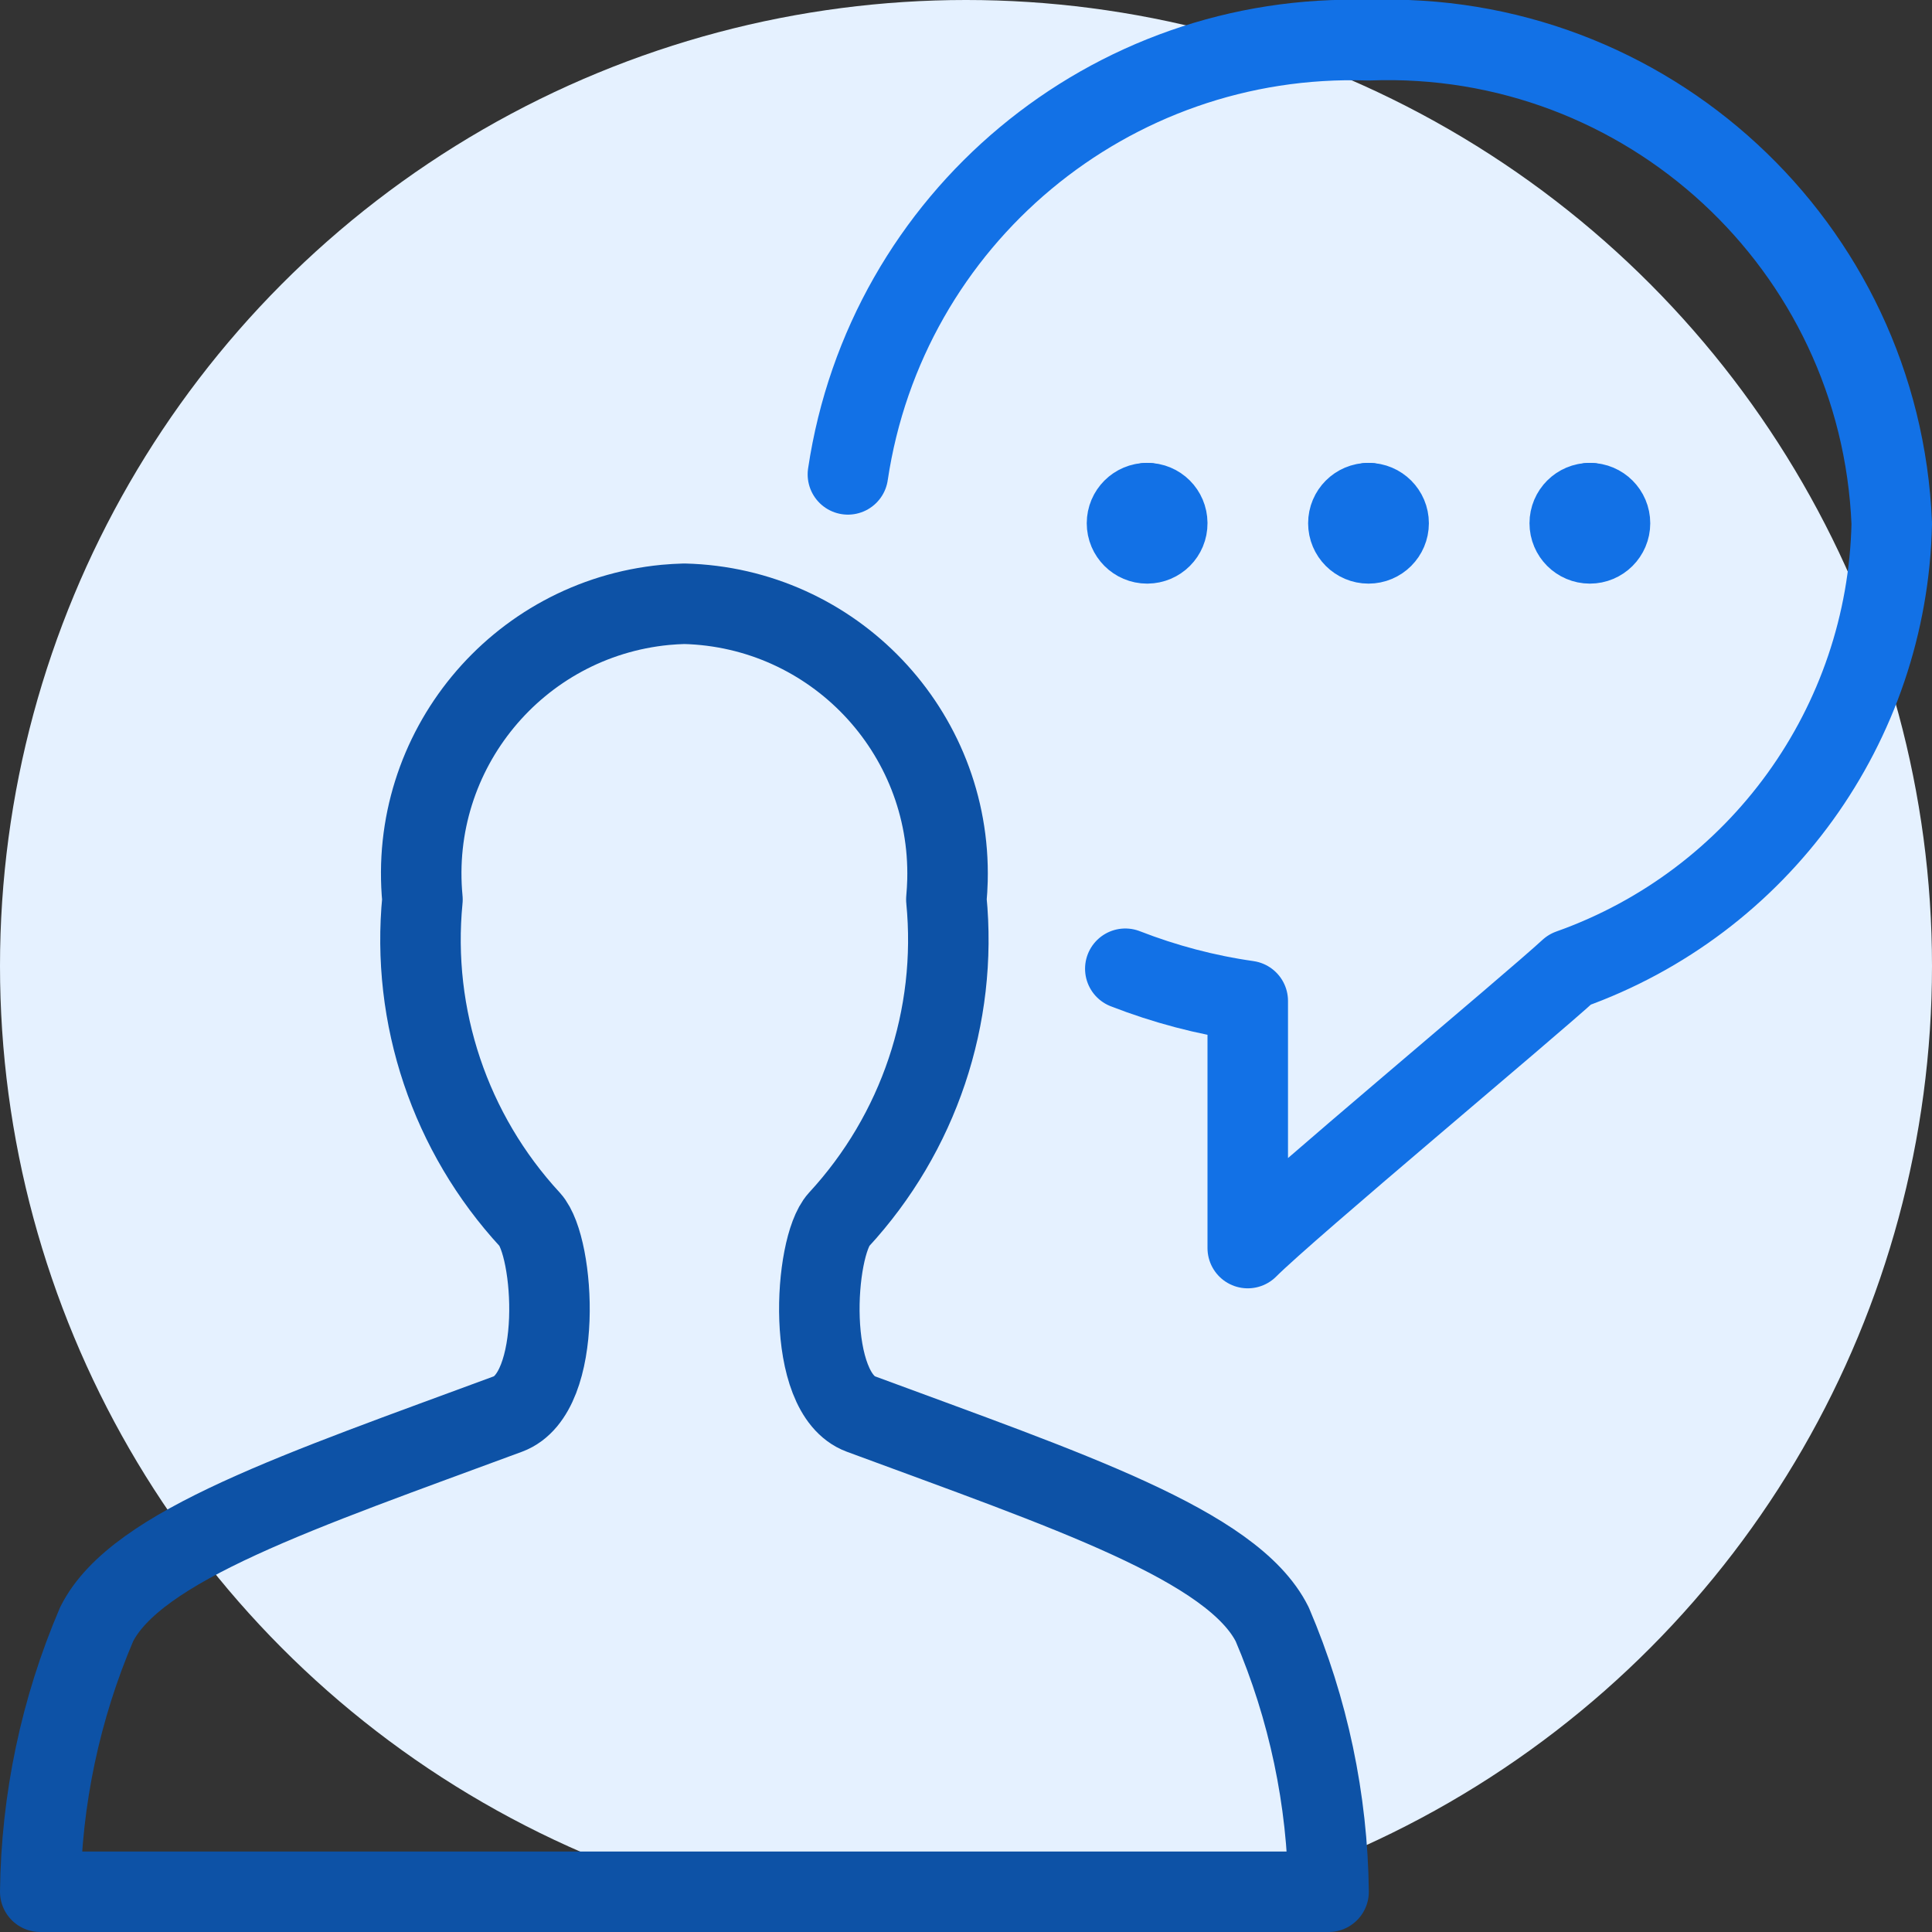 <svg xmlns="http://www.w3.org/2000/svg" version="1.1" 
    xmlns:xlink="http://www.w3.org/1999/xlink" 
    xmlns:svgjs="http://svgjs.com/svgjs" viewBox="0 0 24 24" height="24" width="24">
    <rect x="0" y="0" width="24" height="24" fill="#333333" stroke="none"/>
    <circle fill="#e5f1ff" cx="12" cy="12" r="12"></circle>
    <g>
        <path d="M 0.5,23.5c0.013-1.143,0.251-2.271,0.7-3.322c0.49-0.981,2.539-1.661,5.111-2.613 c0.695-0.258,0.581-2.074,0.273-2.413c-0.992-1.075-1.479-2.522-1.336-3.978C5.071,9.33,6.422,7.692,8.265,7.514 C8.343,7.507,8.422,7.502,8.5,7.5c1.852,0.046,3.316,1.584,3.27,3.436c-0.002,0.08-0.007,0.159-0.014,0.238 c0.143,1.456-0.344,2.903-1.336,3.978c-0.308,0.339-0.422,2.155,0.273,2.413c2.572,0.952,4.621,1.632,5.111,2.613 c0.449,1.051,0.687,2.179,0.7,3.322L0.5,23.5z " stroke="#0d52a6" fill="none" stroke-width="1" stroke-linecap="round" stroke-linejoin="round"></path>
        <path d="M 13.979,12.034c0.49,0.191,1,0.326,1.521,0.4c0,0.57,0,2.57,0,3.07 c0.5-0.5,3.5-3,4-3.461c2.354-0.836,3.946-3.041,4-5.539C23.359,3.053,20.451,0.368,17,0.5c-3.212-0.105-5.993,2.214-6.467,5.393 " stroke="#1271e6" fill="none" stroke-width="1" stroke-linecap="round" stroke-linejoin="round"></path>
        <path d="M 14.25,6.25c0.138-0.001,0.249,0.11,0.25,0.248c0,0.001,0,0.001,0,0.002l0,0c0.001,0.138-0.11,0.249-0.248,0.25 c-0.001,0-0.001,0-0.002,0l0,0C14.112,6.75,14,6.638,14,6.5l0,0C14,6.362,14.112,6.25,14.25,6.25 " stroke="#1271e6" fill="none" stroke-width="1" stroke-linecap="round" stroke-linejoin="round"></path>
        <path d="M 14.25,6.25L14.25,6.25 " stroke="#1271e6" fill="none" stroke-width="1" stroke-linecap="round" stroke-linejoin="round"></path>
        <path d="M 17,6.25 c0.138,0,0.25,0.112,0.25,0.25l0,0c0,0.138-0.112,0.25-0.25,0.25l0,0c-0.138,0-0.25-0.112-0.25-0.25l0,0 C16.75,6.362,16.862,6.25,17,6.25 " stroke="#1271e6" fill="none" stroke-width="1" stroke-linecap="round" stroke-linejoin="round"></path>
        <path d="M 17,6.25L17,6.25 " stroke="#1271e6" fill="none" stroke-width="1" stroke-linecap="round" stroke-linejoin="round"></path>
        <path d="M 19.75,6.25C19.888,6.25,20,6.362,20,6.5l0,0c0,0.138-0.112,0.25-0.25,0.25l0,0 c-0.138,0-0.25-0.112-0.25-0.25l0,0C19.5,6.362,19.612,6.25,19.75,6.25 " stroke="#1271e6" fill="none" stroke-width="1" stroke-linecap="round" stroke-linejoin="round"></path>
        <path d="M 19.75,6.25L19.75,6.25" stroke="#1271e6" fill="none" stroke-width="1" stroke-linecap="round" stroke-linejoin="round"></path>
    </g>
</svg>